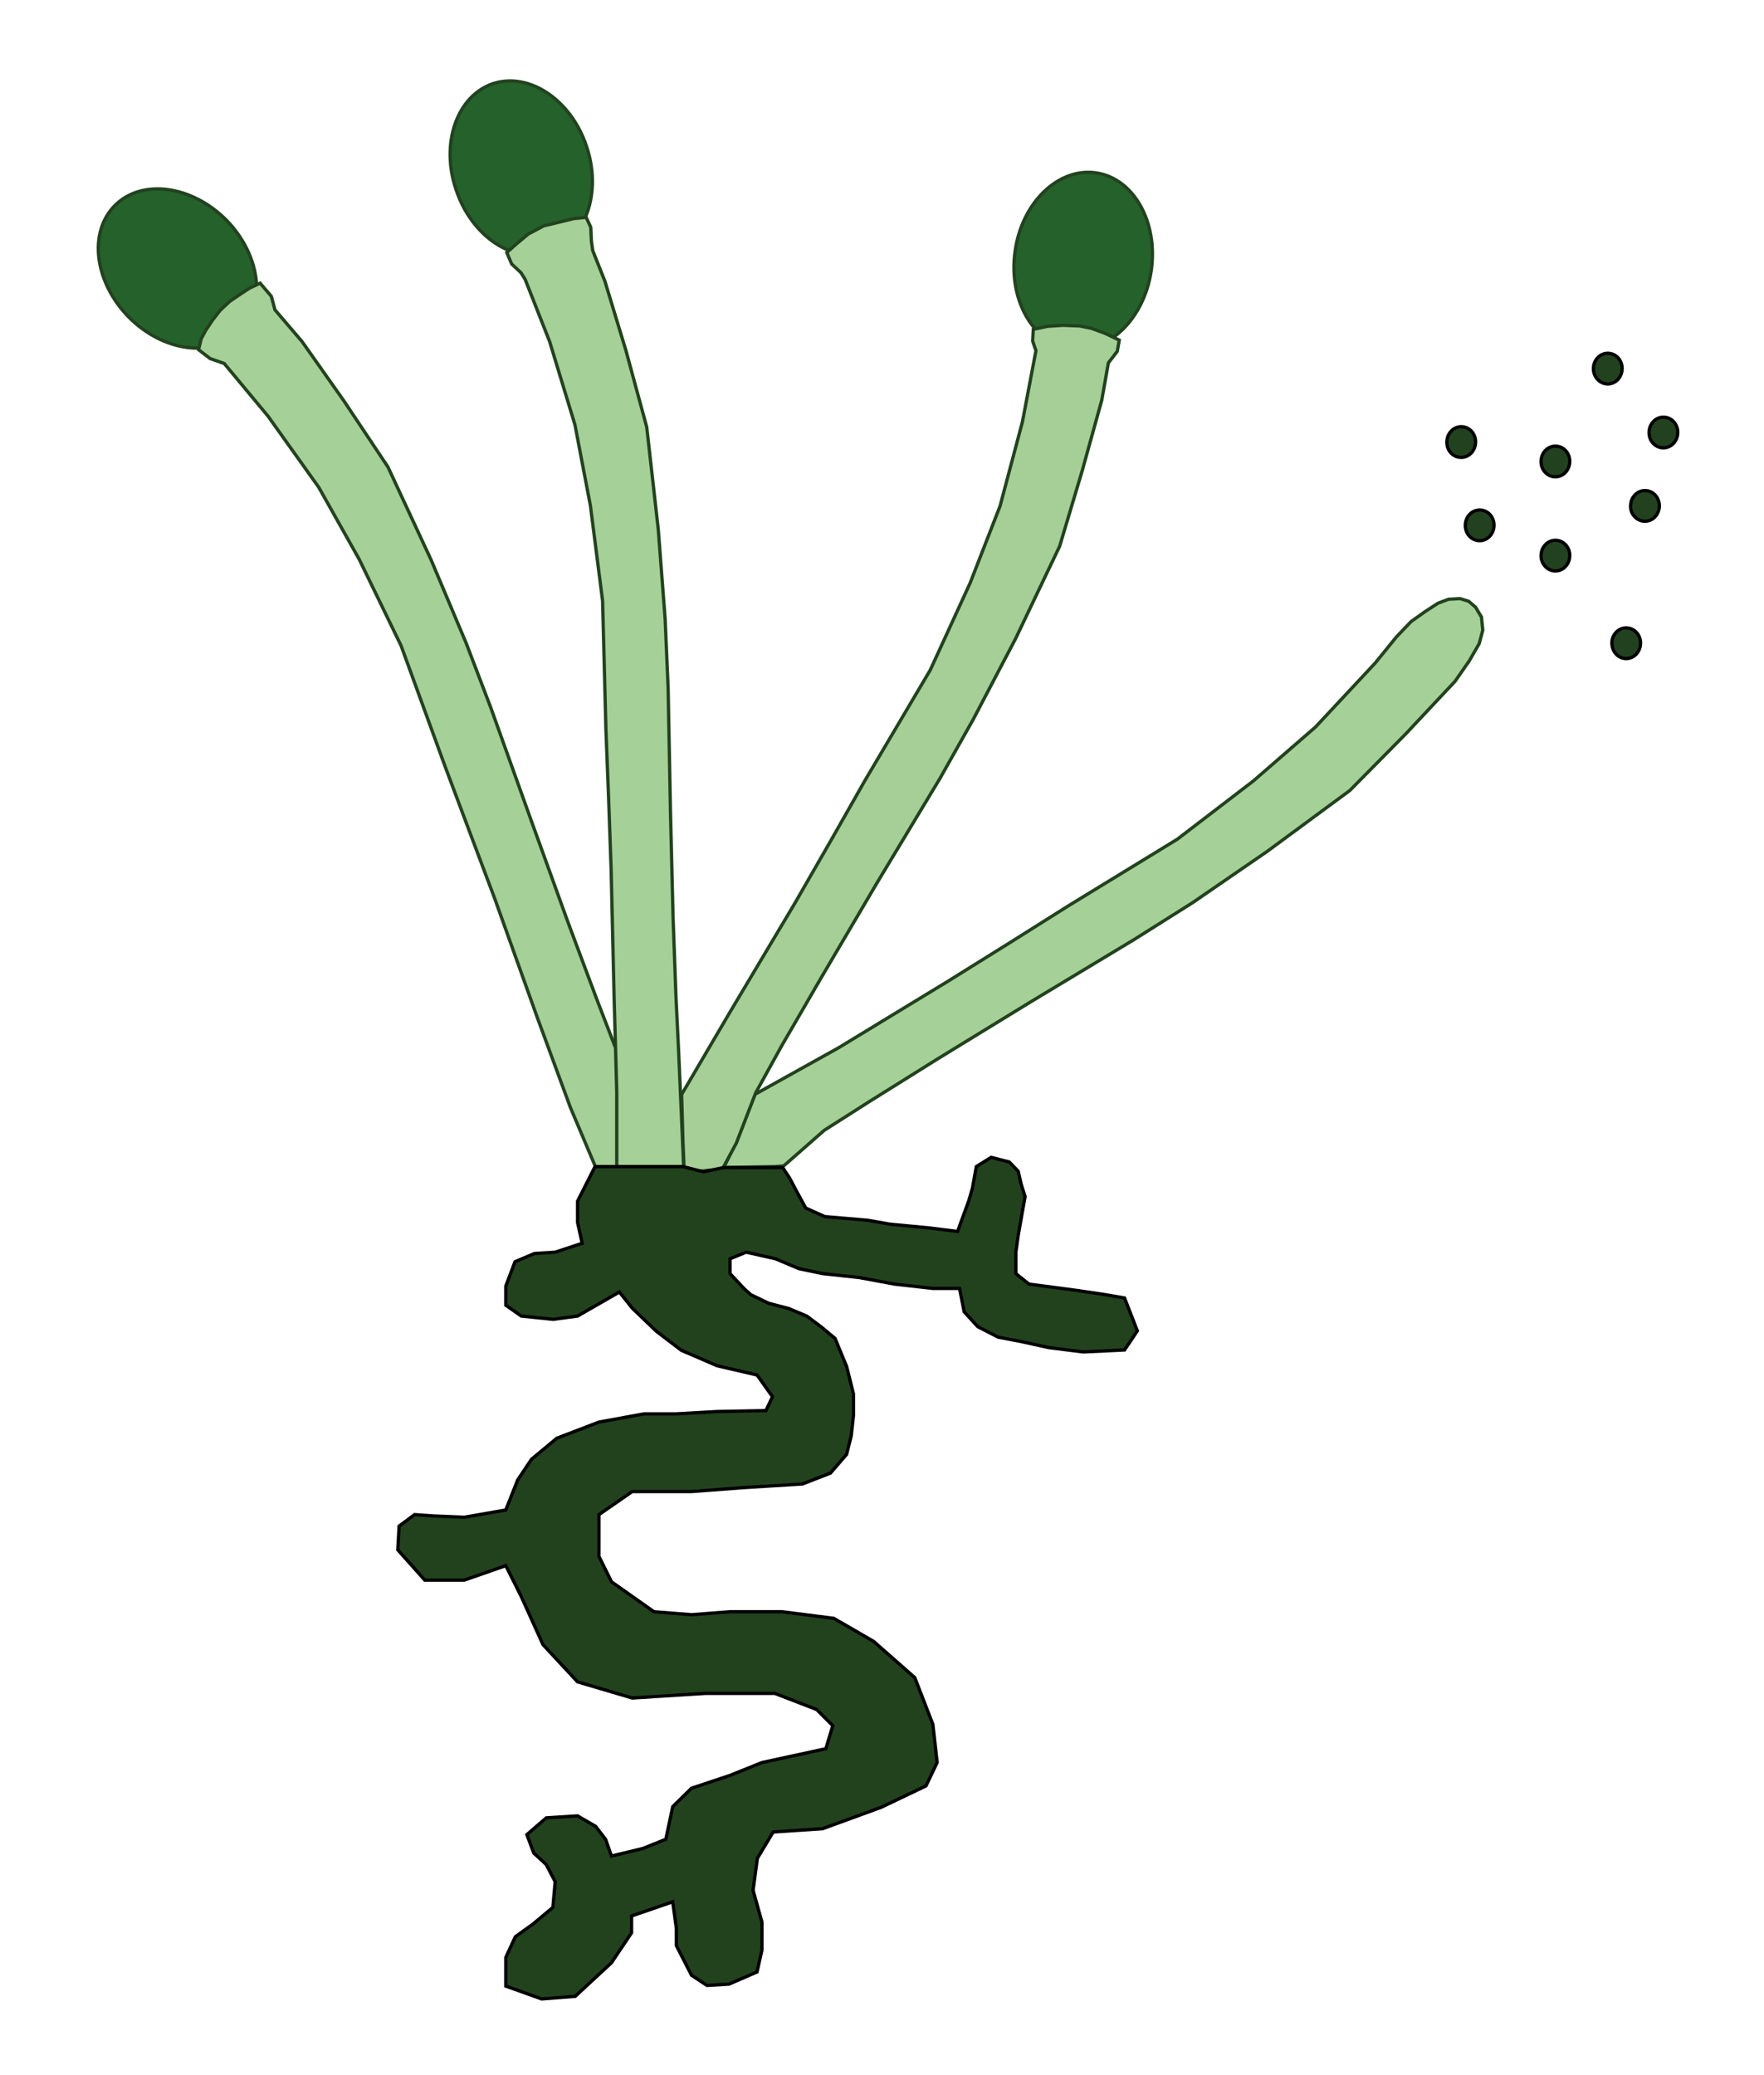 <?xml version="1.0" encoding="utf-8"?>
<!-- Generator: Adobe Illustrator 27.9.0, SVG Export Plug-In . SVG Version: 6.00 Build 0)  -->
<svg version="1.1" id="Ebene_1" xmlns="http://www.w3.org/2000/svg" xmlns:xlink="http://www.w3.org/1999/xlink" x="0px" y="0px"
	 viewBox="0 0 535.7 630.3" style="enable-background:new 0 0 535.7 630.3;" xml:space="preserve">
<style type="text/css">
	.st0{fill:#A5D098;}
	.st1{fill:none;stroke:#22421E;}
	.st2{clip-path:url(#SVGID_00000070805197072068566660000016978458621855535490_);}
	.st3{fill:#25612B;}
	.st4{fill:none;stroke:#22421F;}
	.st5{clip-path:url(#SVGID_00000105425546538424009300000010321303257616180907_);}
	.st6{clip-path:url(#SVGID_00000072262206558312859240000005214203374436703875_);}
	.st7{fill:#A5CF96;}
	.st8{fill:none;stroke:#21421E;}
	.st9{clip-path:url(#SVGID_00000065768132372359084120000002279725672132165041_);fill:#22421F;}
	.st10{clip-path:url(#SVGID_00000065768132372359084120000002279725672132165041_);fill:none;stroke:#000000;}
	.st11{fill:#22421E;}
	.st12{fill:none;stroke:#000000;}
</style>
<polygon class="st0" points="224,345.9 229.2,332.4 254.7,318.2 287.9,298 307,286.1 324.3,275.2 357.5,254.9 380.6,237.2 
	399.5,220.8 417.6,201.4 424.1,193.4 428.5,188.8 432.7,185.8 436.7,183.2 439.9,182 443.4,181.8 446,182.6 448.1,184.4 
	449.9,187.4 450.3,191.4 449.2,195.5 446.2,200.7 441.9,206.9 426.8,223 409.9,240.1 384.8,258.6 362.1,274.2 344.5,285.3 
	312.8,304.4 284.9,321.5 264.1,334.5 250.3,343.3 238,354.1 235.5,354.3 219.8,354.6 "/>
<polygon class="st1" points="224,345.9 229.2,332.4 254.7,318.2 287.9,298 307,286.1 324.3,275.2 357.5,254.9 380.6,237.2 
	399.5,220.8 417.6,201.4 424.1,193.4 428.5,188.8 432.7,185.8 436.7,183.2 439.9,182 443.4,181.8 446,182.6 448.1,184.4 
	449.9,187.4 450.3,191.4 449.2,195.5 446.2,200.7 441.9,206.9 426.8,223 409.9,240.1 384.8,258.6 362.1,274.2 344.5,285.3 
	312.8,304.4 284.9,321.5 264.1,334.5 250.3,343.3 238,354.1 235.5,354.3 219.8,354.6 "/>
<g>
	<defs>
		<rect id="SVGID_1_" x="-25.8" y="-107.6" width="595.3" height="841.9"/>
	</defs>
	<clipPath id="SVGID_00000156564767889585500980000009284470477111152277_">
		<use xlink:href="#SVGID_1_"  style="overflow:visible;"/>
	</clipPath>
	<g style="clip-path:url(#SVGID_00000156564767889585500980000009284470477111152277_);">
		<path class="st3" d="M72.8,100.8c8.2-8.1,6.4-23.2-4-33.9c-10.5-10.6-25.6-12.7-33.8-4.6c-8.2,8.1-6.4,23.2,4,33.9
			C49.4,106.8,64.5,108.9,72.8,100.8"/>
		<path class="st4" d="M72.8,100.8c8.2-8.1,6.4-23.2-4-33.9c-10.5-10.6-25.6-12.7-33.8-4.6c-8.2,8.1-6.4,23.2,4,33.9
			C49.4,106.8,64.5,108.9,72.8,100.8z"/>
	</g>
</g>
<polygon class="st0" points="181.1,355 173.2,336.3 163.3,309.4 150.2,272.8 142.3,251.8 135.1,232.6 121.8,196.1 109.1,169.9 
	96.8,148 81.4,126.4 68.1,110.4 63.8,108.9 60.3,106.2 61.1,102.9 62.5,100.3 64.5,97.3 66.9,94.2 69.8,91.5 73.2,89.2 75.8,87.5 
	79,86 82.4,90 83.5,94.1 91.7,103.7 104.4,121.7 117.8,141.8 130.9,170 141.6,195.4 149,214.8 161.5,249.7 172.6,280.4 181.2,303.4 
	187.1,318.7 188.2,338.8 188.2,347.2 189.4,355 "/>
<polygon class="st1" points="181.1,355 173.2,336.3 163.3,309.4 150.2,272.8 142.3,251.8 135.1,232.6 121.8,196.1 109.1,169.9 
	96.8,148 81.4,126.4 68.1,110.4 63.8,108.9 60.3,106.2 61.1,102.9 62.5,100.3 64.5,97.3 66.9,94.2 69.8,91.5 73.2,89.2 75.8,87.5 
	79,86 82.4,90 83.5,94.1 91.7,103.7 104.4,121.7 117.8,141.8 130.9,170 141.6,195.4 149,214.8 161.5,249.7 172.6,280.4 181.2,303.4 
	187.1,318.7 188.2,338.8 188.2,347.2 189.4,355 "/>
<g>
	<defs>
		<rect id="SVGID_00000069364388593184529080000004783200433075254925_" x="-25.8" y="-107.6" width="595.3" height="841.9"/>
	</defs>
	<clipPath id="SVGID_00000007415739255230068300000017885098747301008521_">
		<use xlink:href="#SVGID_00000069364388593184529080000004783200433075254925_"  style="overflow:visible;"/>
	</clipPath>
	<g style="clip-path:url(#SVGID_00000007415739255230068300000017885098747301008521_);">
		<path class="st3" d="M166.9,76.6c10.9-3.7,16-18.1,11.2-32.2c-4.7-14.1-17.4-22.6-28.4-19c-10.9,3.7-16,18.1-11.2,32.2
			C143.2,71.8,155.9,80.3,166.9,76.6"/>
		<path class="st4" d="M166.9,76.6c10.9-3.7,16-18.1,11.2-32.2c-4.7-14.1-17.4-22.6-28.4-19c-10.9,3.7-16,18.1-11.2,32.2
			C143.2,71.8,155.9,80.3,166.9,76.6z"/>
	</g>
</g>
<polygon class="st0" points="187.3,356.3 187.3,331.7 186.5,303.1 185.6,264.3 184.8,241.8 184,221.4 183,182.5 179.3,153.6 
	174.6,129 166.9,103.7 159.5,84.9 158.2,82.8 155.4,80.2 153.9,76.7 156.7,74.2 160.4,71.1 165.1,68.6 169.7,67.5 174.2,66.4 
	178,66 179.4,69 179.6,73.2 180,76.1 183.7,85.4 190.1,106.5 196.4,129.7 199.9,160.7 202,188.1 202.9,208.9 203.6,245.9 
	204.4,278.6 205.3,303.1 206.1,319.5 206.9,337.9 207.7,356.3 199.8,356.5 "/>
<polygon class="st1" points="187.3,356.3 187.3,331.7 186.5,303.1 185.6,264.3 184.8,241.8 184,221.4 183,182.5 179.3,153.6 
	174.6,129 166.9,103.7 159.5,84.9 158.2,82.8 155.4,80.2 153.9,76.7 156.7,74.2 160.4,71.1 165.1,68.6 169.7,67.5 174.2,66.4 
	178,66 179.4,69 179.6,73.2 180,76.1 183.7,85.4 190.1,106.5 196.4,129.7 199.9,160.7 202,188.1 202.9,208.9 203.6,245.9 
	204.4,278.6 205.3,303.1 206.1,319.5 206.9,337.9 207.7,356.3 199.8,356.5 "/>
<g>
	<defs>
		<rect id="SVGID_00000178201677856045710260000013930800728259673484_" x="-25.8" y="-107.6" width="595.3" height="841.9"/>
	</defs>
	<clipPath id="SVGID_00000157267204289831729520000000792433148444786103_">
		<use xlink:href="#SVGID_00000178201677856045710260000013930800728259673484_"  style="overflow:visible;"/>
	</clipPath>
	<g style="clip-path:url(#SVGID_00000157267204289831729520000000792433148444786103_);">
		<path class="st3" d="M325,105.9c11.4,1.7,22.4-8.9,24.6-23.6c2.2-14.8-5.3-28.1-16.7-29.8c-11.4-1.7-22.5,8.9-24.6,23.6
			C306.1,90.8,313.6,104.2,325,105.9"/>
		<path class="st4" d="M325,105.9c11.4,1.7,22.4-8.9,24.6-23.6c2.2-14.8-5.3-28.1-16.7-29.8c-11.4-1.7-22.5,8.9-24.6,23.6
			C306.1,90.8,313.6,104.2,325,105.9z"/>
	</g>
</g>
<polygon class="st7" points="207.4,346.5 207,332.4 221.5,307.7 241.4,274.3 252.6,254.8 262.7,237 282.5,203.5 294.6,177.1 
	303.7,153.7 310.5,128.1 314.6,106.5 313.6,103.6 313.8,100 318.2,99.1 322.8,98.8 327.9,99 331.4,99.7 335.5,101.2 339.9,103.3 
	339.3,106.7 338,108.4 336.6,110.2 334.6,121.5 328.7,142.8 321.8,165.9 308.4,194 295.6,218.4 285.4,236.5 266.3,268.2 
	249.7,296.4 237.4,317.6 229.5,331.9 223.6,347.2 219.4,355 207.8,356.2 "/>
<polygon class="st8" points="207.4,346.5 207,332.4 221.5,307.7 241.4,274.3 252.6,254.8 262.7,237 282.5,203.5 294.6,177.1 
	303.7,153.7 310.5,128.1 314.6,106.5 313.6,103.6 313.8,100 318.2,99.1 322.8,98.8 327.9,99 331.4,99.7 335.5,101.2 339.9,103.3 
	339.3,106.7 338,108.4 336.6,110.2 334.6,121.5 328.7,142.8 321.8,165.9 308.4,194 295.6,218.4 285.4,236.5 266.3,268.2 
	249.7,296.4 237.4,317.6 229.5,331.9 223.6,347.2 219.4,355 207.8,356.2 "/>
<g>
	<defs>
		<rect id="SVGID_00000167397577409375623480000016806383300614034857_" x="-25.8" y="-107.6" width="595.3" height="841.9"/>
	</defs>
	<clipPath id="SVGID_00000083774368863800191580000001286535317334323623_">
		<use xlink:href="#SVGID_00000167397577409375623480000016806383300614034857_"  style="overflow:visible;"/>
	</clipPath>
	<path style="clip-path:url(#SVGID_00000083774368863800191580000001286535317334323623_);fill:#22421F;" d="M449,164.2
		c2.4,0.2,4.5-1.7,4.7-4.3c0.2-2.6-1.6-4.8-4-5c-2.4-0.2-4.5,1.7-4.7,4.3C444.8,161.8,446.6,164,449,164.2"/>
	<path style="clip-path:url(#SVGID_00000083774368863800191580000001286535317334323623_);fill:none;stroke:#000000;" d="M449,164.2
		c2.4,0.2,4.5-1.7,4.7-4.3c0.2-2.6-1.6-4.8-4-5c-2.4-0.2-4.5,1.7-4.7,4.3C444.8,161.8,446.6,164,449,164.2z"/>
	<path style="clip-path:url(#SVGID_00000083774368863800191580000001286535317334323623_);fill:#22421F;" d="M443.4,138.9
		c2.4,0.2,4.5-1.7,4.7-4.3c0.2-2.6-1.6-4.8-4-5c-2.4-0.2-4.5,1.7-4.7,4.3C439.2,136.5,440.9,138.7,443.4,138.9"/>
	<path style="clip-path:url(#SVGID_00000083774368863800191580000001286535317334323623_);fill:none;stroke:#000000;" d="
		M443.4,138.9c2.4,0.2,4.5-1.7,4.7-4.3c0.2-2.6-1.6-4.8-4-5c-2.4-0.2-4.5,1.7-4.7,4.3C439.2,136.5,440.9,138.7,443.4,138.9z"/>
	<path style="clip-path:url(#SVGID_00000083774368863800191580000001286535317334323623_);fill:#22421F;" d="M472,144.8
		c2.4,0.2,4.5-1.7,4.7-4.3c0.2-2.6-1.6-4.8-4-5s-4.5,1.7-4.7,4.3C467.8,142.4,469.6,144.6,472,144.8"/>
	<path style="clip-path:url(#SVGID_00000083774368863800191580000001286535317334323623_);fill:none;stroke:#000000;" d="M472,144.8
		c2.4,0.2,4.5-1.7,4.7-4.3c0.2-2.6-1.6-4.8-4-5s-4.5,1.7-4.7,4.3C467.8,142.4,469.6,144.6,472,144.8z"/>
	<path style="clip-path:url(#SVGID_00000083774368863800191580000001286535317334323623_);fill:#22421F;" d="M472,173.4
		c2.4,0.2,4.5-1.7,4.7-4.3c0.2-2.6-1.6-4.8-4-5c-2.4-0.2-4.5,1.7-4.7,4.3C467.8,170.9,469.6,173.2,472,173.4"/>
	<path style="clip-path:url(#SVGID_00000083774368863800191580000001286535317334323623_);fill:none;stroke:#000000;" d="M472,173.4
		c2.4,0.2,4.5-1.7,4.7-4.3c0.2-2.6-1.6-4.8-4-5c-2.4-0.2-4.5,1.7-4.7,4.3C467.8,170.9,469.6,173.2,472,173.4z"/>
	<path style="clip-path:url(#SVGID_00000083774368863800191580000001286535317334323623_);fill:#22421F;" d="M499.2,158.3
		c2.4,0.2,4.5-1.7,4.7-4.3c0.2-2.6-1.6-4.8-4-5c-2.4-0.2-4.5,1.7-4.7,4.3C494.9,155.8,496.8,158.1,499.2,158.3"/>
	<path style="clip-path:url(#SVGID_00000083774368863800191580000001286535317334323623_);fill:none;stroke:#000000;" d="
		M499.2,158.3c2.4,0.2,4.5-1.7,4.7-4.3c0.2-2.6-1.6-4.8-4-5c-2.4-0.2-4.5,1.7-4.7,4.3C494.9,155.8,496.8,158.1,499.2,158.3z"/>
	<path style="clip-path:url(#SVGID_00000083774368863800191580000001286535317334323623_);fill:#22421F;" d="M504.8,136
		c2.4,0.2,4.5-1.7,4.7-4.3c0.2-2.6-1.6-4.8-4-5c-2.4-0.2-4.5,1.7-4.7,4.3C500.6,133.6,502.4,135.8,504.8,136"/>
	<path style="clip-path:url(#SVGID_00000083774368863800191580000001286535317334323623_);fill:none;stroke:#000000;" d="M504.8,136
		c2.4,0.2,4.5-1.7,4.7-4.3c0.2-2.6-1.6-4.8-4-5c-2.4-0.2-4.5,1.7-4.7,4.3C500.6,133.6,502.4,135.8,504.8,136z"/>
	<path style="clip-path:url(#SVGID_00000083774368863800191580000001286535317334323623_);fill:#22421F;" d="M487.9,116.6
		c2.4,0.2,4.5-1.7,4.7-4.3c0.2-2.6-1.6-4.8-4-5c-2.4-0.2-4.5,1.7-4.7,4.3C483.7,114.1,485.5,116.4,487.9,116.6"/>
	<path style="clip-path:url(#SVGID_00000083774368863800191580000001286535317334323623_);fill:none;stroke:#000000;" d="
		M487.9,116.6c2.4,0.2,4.5-1.7,4.7-4.3c0.2-2.6-1.6-4.8-4-5c-2.4-0.2-4.5,1.7-4.7,4.3C483.7,114.1,485.5,116.4,487.9,116.6z"/>
	<path style="clip-path:url(#SVGID_00000083774368863800191580000001286535317334323623_);fill:#22421F;" d="M493.5,200
		c2.4,0.2,4.5-1.7,4.7-4.3c0.2-2.6-1.6-4.8-4-5s-4.5,1.7-4.7,4.3C489.4,197.6,491.1,199.8,493.5,200"/>
	<path style="clip-path:url(#SVGID_00000083774368863800191580000001286535317334323623_);fill:none;stroke:#000000;" d="M493.5,200
		c2.4,0.2,4.5-1.7,4.7-4.3c0.2-2.6-1.6-4.8-4-5s-4.5,1.7-4.7,4.3C489.4,197.6,491.1,199.8,493.5,200z"/>
</g>
<polygon class="st11" points="188,354.3 207.4,354.3 213.7,355.9 219.7,354.6 229.6,354.6 237.7,354.6 239.8,357.8 241.8,361.6 
	244.7,366.9 250.5,369.5 263.5,370.6 270.3,371.8 281.9,372.9 290.8,374 294.2,364.7 295.3,360.9 296.5,354.3 301,351.5 
	306.5,352.9 309.2,355.7 310.1,359.6 311.3,363.4 309.2,375.3 308.5,380.3 308.5,386.8 312.5,390 319.4,390.9 327.6,392 335,393.1 
	341.5,394.2 345.4,404.2 341.5,410 329,410.6 318.6,409.3 309.9,407.4 303.1,406.1 296.9,402.9 292.8,398.4 291.4,391.3 
	283.3,391.3 271.7,390 260.9,388 249.8,386.8 242.6,385.3 235.5,382.3 226.6,380.3 221.7,382.3 221.7,386.8 225.9,391.3 228,393.2 
	233.4,395.8 239.5,397.4 245,399.7 249.4,403 253.6,406.5 257.1,415 259.2,423.4 259.2,429.8 258.5,436.1 257.1,441.7 252.2,447.4 
	243.7,450.7 225.9,451.8 210,453 192,453 181.9,460 181.9,472.7 185.7,480.4 198.6,489.5 210,490.4 221.7,489.5 237.5,489.5 
	253.2,491.5 265.3,498.5 277.8,509.5 283.3,523.7 284.6,535.3 281.2,542.4 267.6,548.9 249.8,555.4 234.8,556.4 230,564.4 
	228.7,574.1 231.4,583.8 231.4,592.2 229.9,598.9 221.4,602.6 214.7,603 210,599.9 205.4,590.9 205.4,585.7 204.3,577.6 
	191.8,581.9 191.8,587 185.7,596.1 174.7,606.3 164.5,607.1 153.6,603.2 153.6,594.5 156.5,588.2 161.8,584.4 167.9,579.3 
	168.6,571.5 165.9,566.3 162.1,562.8 160,557.2 165.9,552.1 175.4,551.5 180.9,554.7 183.9,558.6 185.7,563.7 195.2,561.4 
	202.2,558.6 204.3,548.7 210,543.1 221.7,539.2 231.4,535.3 250.8,531.1 252.9,524.1 248,519.2 235.3,514.3 214.2,514.3 192,515.7 
	175.4,510.8 164.9,499.5 158.3,484.9 153.6,475.5 141,479.9 129,479.9 120.8,470.7 121.2,463.5 125.9,460 131.6,460.4 141,460.8 
	153.6,458.6 157.2,449.5 161.4,443.2 169.1,436.8 181.9,431.9 195.6,429.4 205.4,429.4 217.7,428.7 232.6,428.4 234.6,424.2 
	229.9,417.6 217.8,414.8 206.9,410.1 199.3,404.3 192,397.3 188.1,392.4 175.4,399.7 168,400.7 158.3,399.7 153.6,396.4 
	153.6,390.6 156.4,383.2 162.3,380.7 168.6,380.3 176.8,377.6 175.4,371.3 175.4,364.8 180.7,354.3 "/>
<polygon class="st12" points="188,354.3 207.4,354.3 213.7,355.9 219.7,354.6 229.6,354.6 237.7,354.6 239.8,357.8 241.8,361.6 
	244.7,366.9 250.5,369.5 263.5,370.6 270.3,371.8 281.9,372.9 290.8,374 294.2,364.7 295.3,360.9 296.5,354.3 301,351.5 
	306.5,352.9 309.2,355.7 310.1,359.6 311.3,363.4 309.2,375.3 308.5,380.3 308.5,386.8 312.5,390 319.4,390.9 327.6,392 335,393.1 
	341.5,394.2 345.4,404.2 341.5,410 329,410.6 318.6,409.3 309.9,407.4 303.1,406.1 296.9,402.9 292.8,398.4 291.4,391.3 
	283.3,391.3 271.7,390 260.9,388 249.8,386.8 242.6,385.3 235.5,382.3 226.6,380.3 221.7,382.3 221.7,386.8 225.9,391.3 228,393.2 
	233.4,395.8 239.5,397.4 245,399.7 249.4,403 253.6,406.5 257.1,415 259.2,423.4 259.2,429.8 258.5,436.1 257.1,441.7 252.2,447.4 
	243.7,450.7 225.9,451.8 210,453 192,453 181.9,460 181.9,472.7 185.7,480.4 198.6,489.5 210,490.4 221.7,489.5 237.5,489.5 
	253.2,491.5 265.3,498.5 277.8,509.5 283.3,523.7 284.6,535.3 281.2,542.4 267.6,548.9 249.8,555.4 234.8,556.4 230,564.4 
	228.7,574.1 231.4,583.8 231.4,592.2 229.9,598.9 221.4,602.6 214.7,603 210,599.9 205.4,590.9 205.4,585.7 204.3,577.6 
	191.8,581.9 191.8,587 185.7,596.1 174.7,606.3 164.5,607.1 153.6,603.2 153.6,594.5 156.5,588.2 161.8,584.4 167.9,579.3 
	168.6,571.5 165.9,566.3 162.1,562.8 160,557.2 165.9,552.1 175.4,551.5 180.9,554.7 183.9,558.6 185.7,563.7 195.2,561.4 
	202.2,558.6 204.3,548.7 210,543.1 221.7,539.2 231.4,535.3 250.8,531.1 252.9,524.1 248,519.2 235.3,514.3 214.2,514.3 192,515.7 
	175.4,510.8 164.9,499.5 158.3,484.9 153.6,475.5 141,479.9 129,479.9 120.8,470.7 121.2,463.5 125.9,460 131.6,460.4 141,460.8 
	153.6,458.6 157.2,449.5 161.4,443.2 169.1,436.8 181.9,431.9 195.6,429.4 205.4,429.4 217.7,428.7 232.6,428.4 234.6,424.2 
	229.9,417.6 217.8,414.8 206.9,410.1 199.3,404.3 192,397.3 188.1,392.4 175.4,399.7 168,400.7 158.3,399.7 153.6,396.4 
	153.6,390.6 156.4,383.2 162.3,380.7 168.6,380.3 176.8,377.6 175.4,371.3 175.4,364.8 180.7,354.3 "/>
</svg>
